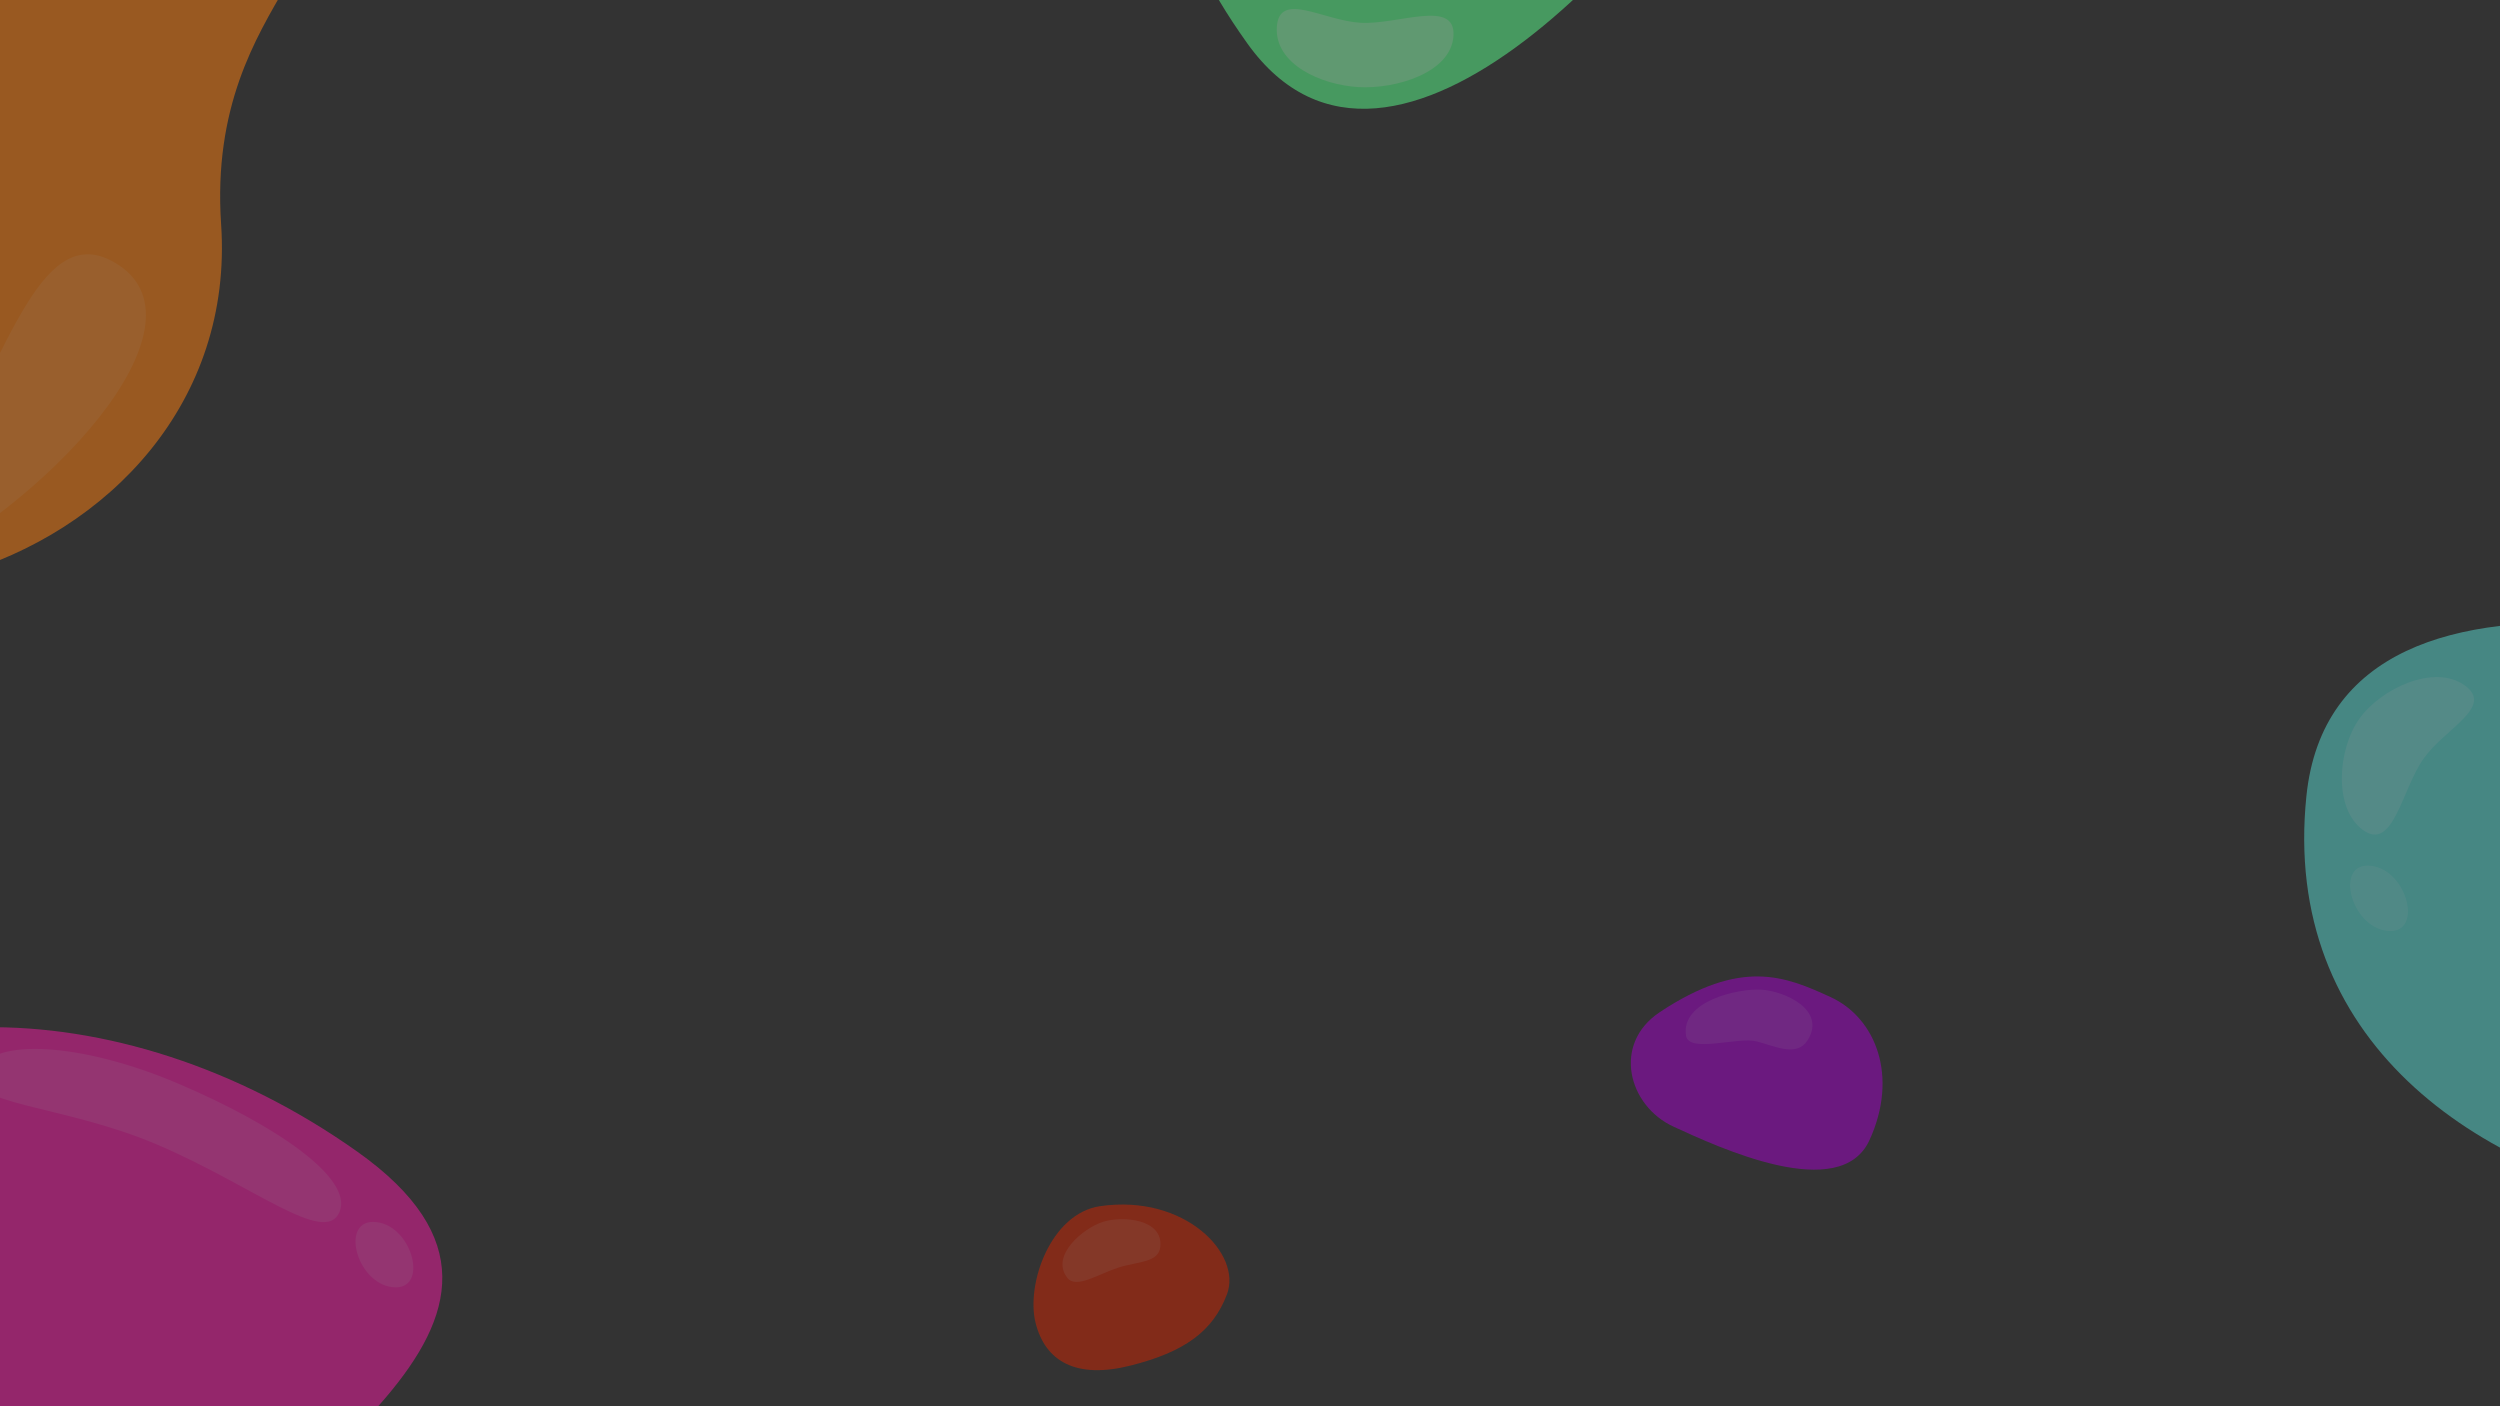 <?xml version="1.0" encoding="UTF-8" standalone="no"?><!DOCTYPE svg PUBLIC "-//W3C//DTD SVG 1.1//EN" "http://www.w3.org/Graphics/SVG/1.1/DTD/svg11.dtd"><svg width="100%" height="100%" viewBox="0 0 1920 1080" version="1.1" xmlns="http://www.w3.org/2000/svg" xmlns:xlink="http://www.w3.org/1999/xlink" xml:space="preserve" xmlns:serif="http://www.serif.com/" style="fill-rule:evenodd;clip-rule:evenodd;stroke-linejoin:round;stroke-miterlimit:2;"><rect x="0" y="0" width="1920" height="1080" fill="#333333" stroke="none"/><rect id="ArtBoard2" x="0" y="0" width="1920" height="1080" style="fill:none;"/><clipPath id="_clip1"><rect x="0" y="0" width="1920" height="1080"/></clipPath><g clip-path="url(#_clip1)"><g opacity="0.5"><path d="M274.414,884.483c184.416,130.786 -70.662,245.741 -166.832,381.345c-96.169,135.604 2.755,240.835 -181.661,110.048c-184.416,-130.786 -256.061,-347.062 -159.892,-482.665c96.169,-135.604 323.969,-139.515 508.385,-8.728Z" style="fill:#f51aa4;"/><path d="M1771.33,611.315c23.227,-224.889 412.19,-112 563.243,-42.576c151.054,69.425 236.169,-47.259 141.754,158.169c-94.414,205.427 -302.414,222.466 -411.777,203.346c-164.232,-28.712 -312.568,-131.605 -293.22,-318.939Z" style="fill:#59dbd4;"/><path d="M1274.79,777.286c62.604,-41.495 96.115,-27.602 131.053,-11.545c34.937,16.057 52.369,61.026 29.888,109.94c-22.481,48.914 -115.448,5.675 -150.385,-10.382c-34.938,-16.057 -47.389,-63.601 -10.556,-88.013Z" style="fill:#a300cc;"/><path d="M845.083,926.308c65.051,-9.314 108.903,36.803 97.24,67.668c-10.812,28.61 -32.751,44.397 -74.281,54.834c-41.529,10.437 -65.267,-3.2 -72.722,-32.863c-7.454,-29.662 11.492,-84.16 49.763,-89.639Z" style="fill:#d12300;"/><path d="M169.817,172.294c18.395,271.741 -379.392,400.029 -545.562,140.605c-42.623,-66.542 165.503,-622.962 273.085,-627.238c107.582,-4.275 11.212,-17.292 308.88,203.185c96.097,71.177 -48.658,102.416 -36.403,283.448Z" style="fill:#ff7f0f;"/><path d="M91.088,203.494c71.814,47.292 -54.194,185.085 -174.368,242.155c-56.234,26.704 -7.289,-12.223 36.45,-84.892c53.698,-89.214 78.921,-196.115 137.918,-157.263Z" style="fill:#fff;fill-opacity:0.1;"/><path d="M957.866,33.222c-127.086,-178.115 2.723,-210.604 27.663,-510.62c6.397,-76.954 175.48,-143.101 241.533,-111.872c66.053,31.228 311.113,54.218 127.372,400.748c-71.275,134.423 -285.478,377.44 -396.568,221.744Z" style="fill:#5cff8d;"/><path d="M136.829,832.201c73.738,31.403 135.021,72.505 123.868,98.694c-11.153,26.19 -66.289,-20.461 -140.028,-51.864c-73.739,-31.403 -148.807,-30.086 -137.654,-56.276c11.154,-26.189 80.075,-21.956 153.814,9.446Z" style="fill:#fff;fill-opacity:0.13;"/><path d="M1043.38,66.901c-28.732,-1.638 -64.408,-17.514 -62.788,-45.933c1.621,-28.419 35.621,-5.113 64.353,-3.475c28.732,1.639 72.957,-18.523 71.337,9.897c-1.621,28.419 -44.17,41.149 -72.902,39.511Z" style="fill:#fff;fill-opacity:0.3;"/><path d="M1812,551.949c16.714,-23.428 57.606,-42.214 80.779,-25.682c23.172,16.533 -14.68,32.856 -31.394,56.283c-16.714,23.428 -23.255,71.589 -46.428,55.057c-23.173,-16.532 -19.671,-62.231 -2.957,-85.658Z" style="fill:#fff;fill-opacity:0.17;"/><path d="M1352.58,760.071c17.719,1.015 50.264,15.353 35.717,38.75c-8.236,13.246 -24.945,4.677 -39.164,0.958c-14.218,-3.719 -52.092,9.327 -54.25,-4.363c-4.201,-26.643 39.978,-36.36 57.697,-35.345Z" style="fill:#fff;fill-opacity:0.12;"/><path d="M847.026,938.386c15.185,-4.833 46.514,-2.231 44.077,19.265c-1.379,12.169 -16.988,11.022 -32.174,15.855c-15.185,4.832 -32.357,16.603 -39.201,7.894c-13.321,-16.952 12.113,-38.182 27.298,-43.014Z" style="fill:#fff;fill-opacity:0.12;"/><path d="M289.069,938.577c28.281,3.233 40.622,53.195 12.341,49.962c-28.281,-3.233 -40.622,-53.195 -12.341,-49.962Z" style="fill:#fff;fill-opacity:0.13;"/><path d="M1820.94,664.934c28.281,3.233 40.622,53.195 12.341,49.962c-28.281,-3.232 -40.622,-53.194 -12.341,-49.962Z" style="fill:#fff;fill-opacity:0.13;"/></g></g></svg>